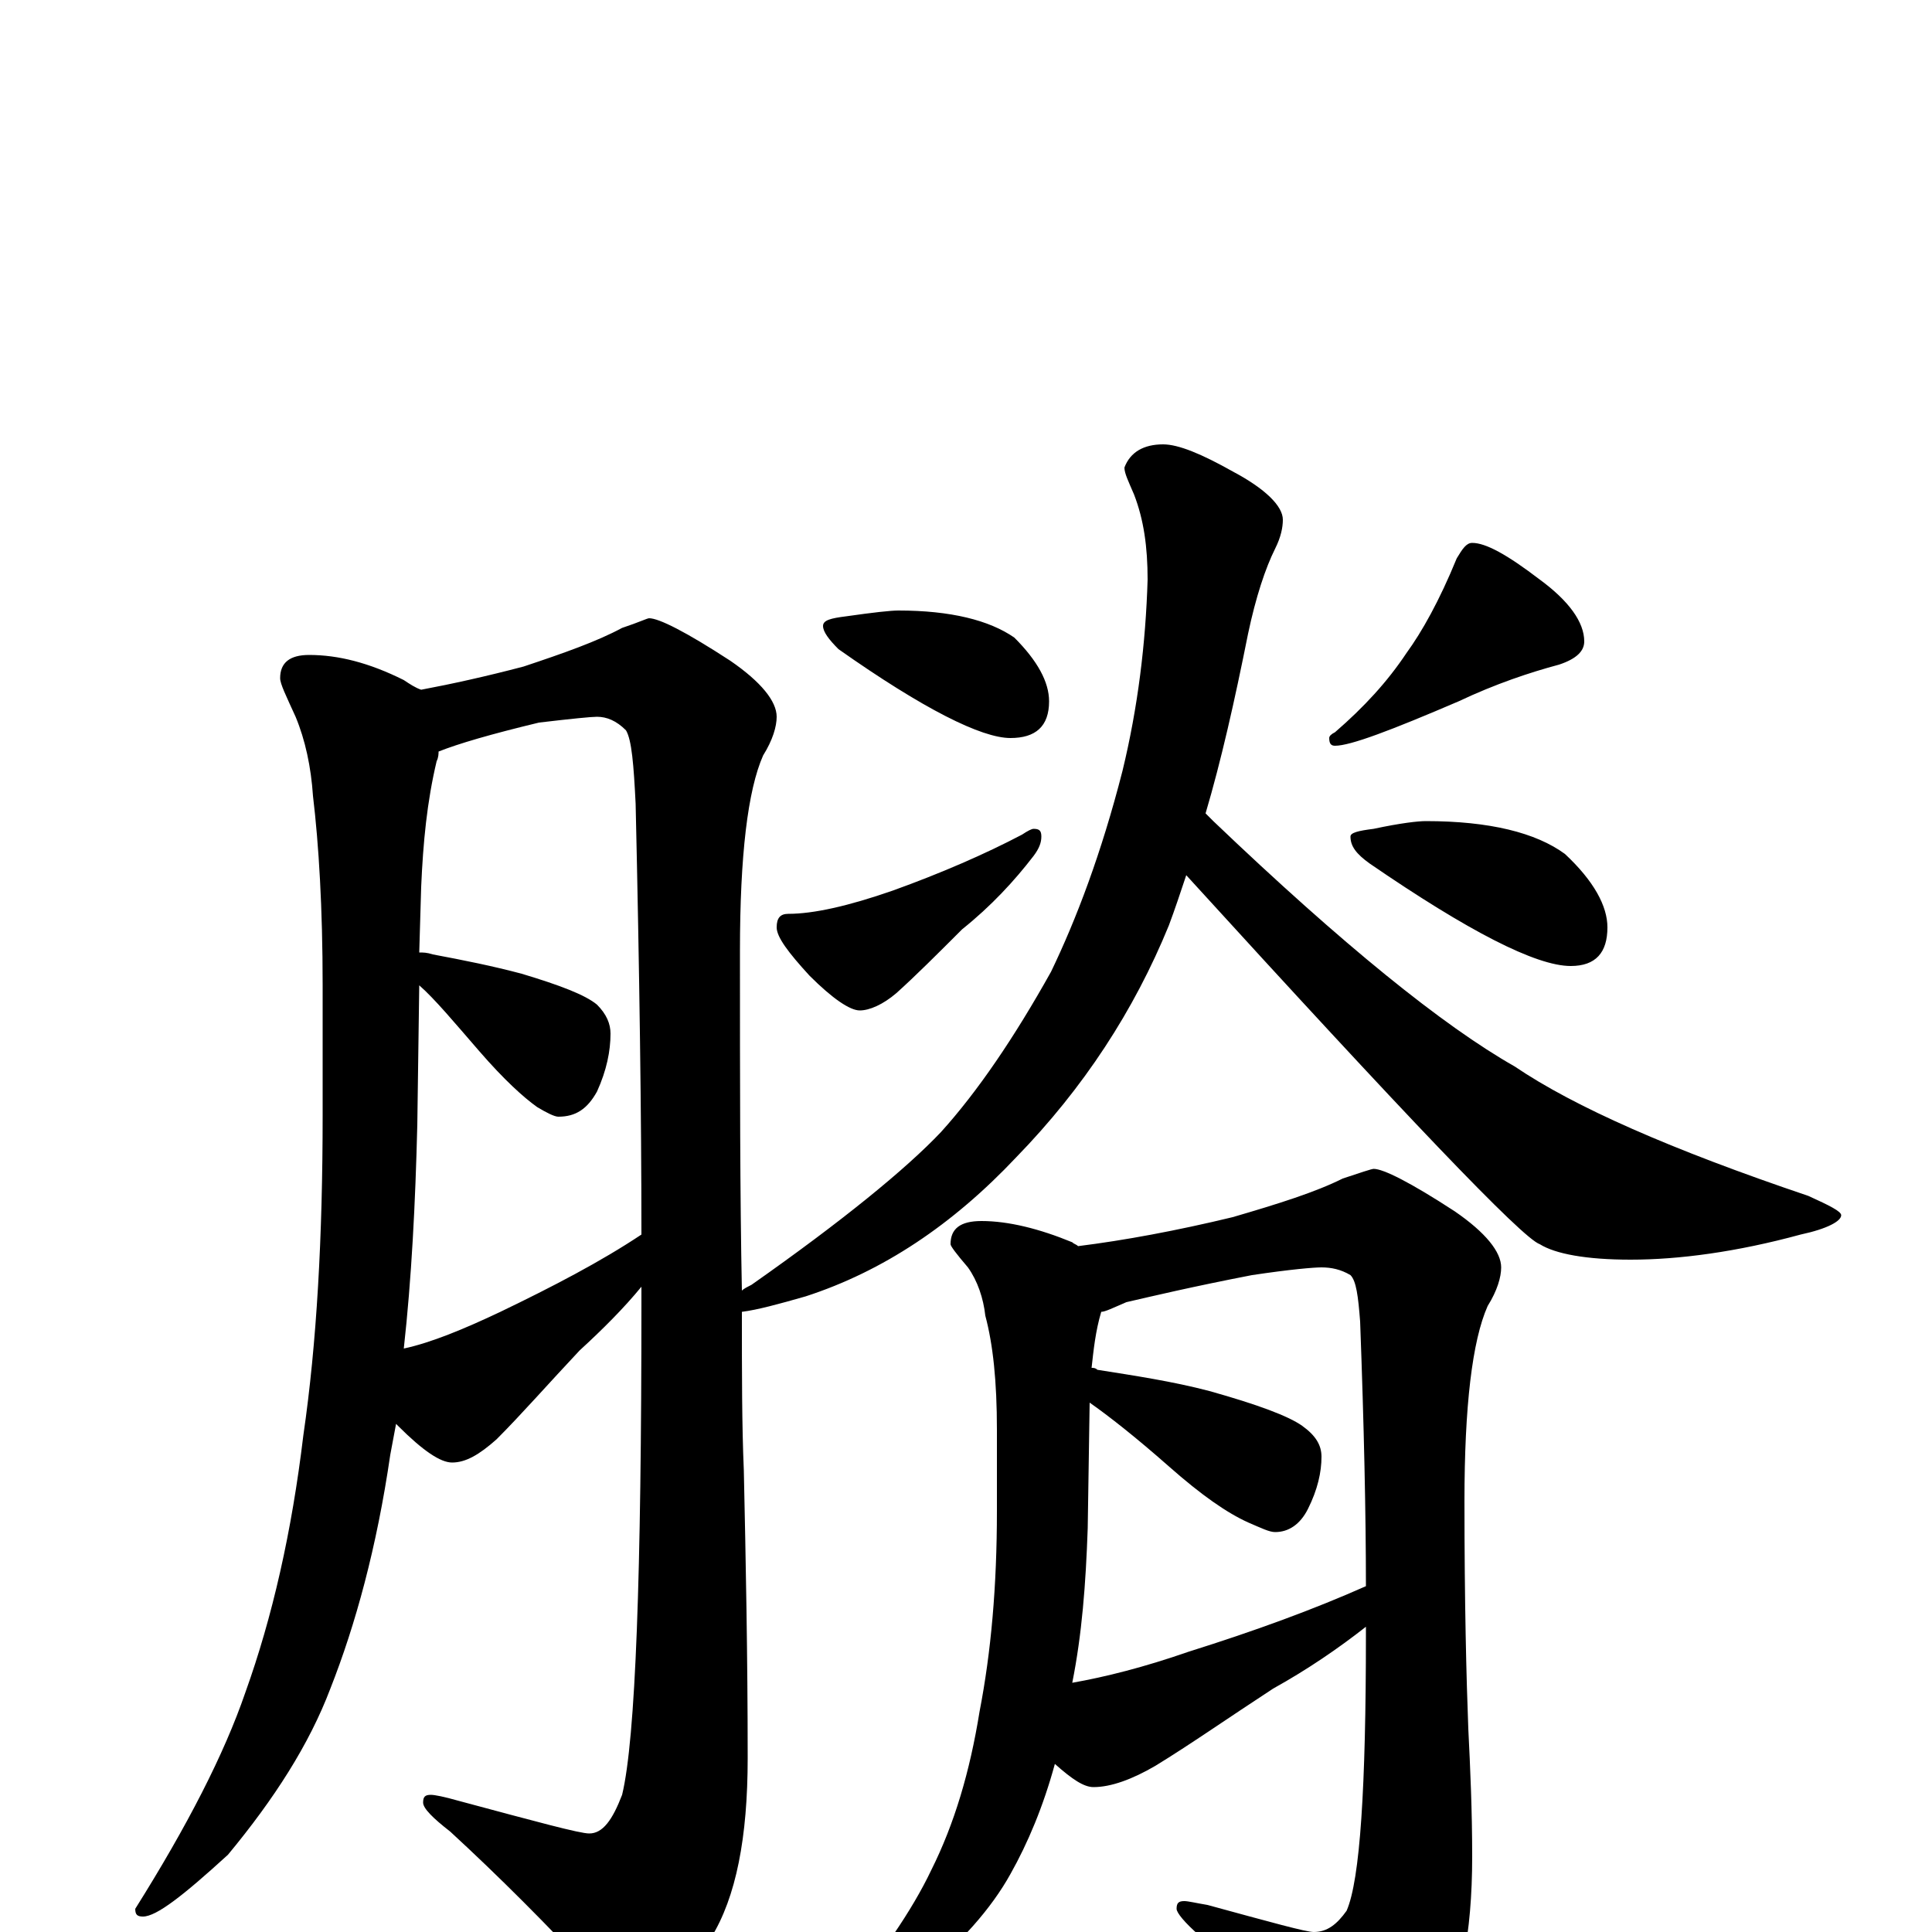 <?xml version="1.0" encoding="utf-8" ?>
<!DOCTYPE svg PUBLIC "-//W3C//DTD SVG 1.1//EN" "http://www.w3.org/Graphics/SVG/1.1/DTD/svg11.dtd">
<svg version="1.1" id="Layer_1" xmlns="http://www.w3.org/2000/svg" xmlns:xlink="http://www.w3.org/1999/xlink" x="0px" y="145px" width="1000px" height="1000px" viewBox="0 0 1000 1000" enable-background="new 0 0 1000 1000" xml:space="preserve">
<g id="Layer_1">
<path id="glyph" transform="matrix(1 0 0 -1 0 1000)" d="M160,661C175,661 191,657 209,648C212,646 215,644 218,643C234,646 252,650 271,655C292,662 309,668 322,675C331,678 335,680 336,680C341,680 355,673 378,658C394,647 402,637 402,629C402,624 400,617 395,609C387,591 383,557 383,508C383,439 383,381 384,332C385,333 387,334 389,335C436,368 469,395 487,414C506,435 525,463 544,497C557,524 570,558 581,601C589,634 593,667 594,700C594,717 592,731 587,744C584,751 582,755 582,758C585,766 592,770 602,770C610,770 622,765 638,756C655,747 664,738 664,731C664,727 663,722 660,716C655,706 650,691 646,672C639,637 632,606 624,579C625,578 627,576 628,575C695,511 747,469 784,448C815,427 865,405 936,381C947,376 953,373 953,371C953,368 946,364 932,361C899,352 869,348 844,348C821,348 805,351 797,356C788,359 727,423 614,547C611,538 608,529 605,521C587,477 561,437 526,401C493,366 457,342 417,329C403,325 392,322 384,321C384,289 384,262 385,239C386,193 387,143 387,90C387,49 381,18 368,-3C353,-27 339,-39 328,-39C323,-39 317,-34 310,-25C283,4 258,29 233,52C224,59 219,64 219,67C219,70 220,71 223,71C225,71 230,70 237,68C278,57 300,51 305,51C312,51 317,58 322,71C329,100 332,185 332,326C332,329 332,331 332,334C323,323 312,312 300,301C284,284 270,268 257,255C248,247 241,243 234,243C228,243 219,249 206,262l-1,1C204,258 203,252 202,247C195,199 184,159 171,126C160,97 142,69 118,40C95,19 81,8 74,8C71,8 70,9 70,12C97,55 116,92 127,124C141,163 151,207 157,257C164,305 167,360 167,423l0,67C167,530 165,563 162,588C161,603 158,617 153,629C148,640 145,646 145,649C145,657 150,661 160,661M209,302C223,305 240,312 259,321C286,334 311,347 332,361C332,422 331,496 329,584C328,604 327,617 324,622C319,627 314,629 309,629C306,629 296,628 279,626C254,620 237,615 227,611C227,610 227,608 226,606C221,585 219,564 218,541l-1,-34C219,507 221,507 224,506C240,503 255,500 270,496C290,490 303,485 309,480C314,475 316,470 316,465C316,456 314,446 309,435C304,426 298,422 289,422C287,422 283,424 278,427C271,432 261,441 248,456C235,471 225,483 217,490l-1,-72C215,377 213,338 209,302M465,684C492,684 512,679 525,670C537,658 543,647 543,637C543,624 536,618 523,618C508,618 478,633 434,664C429,669 426,673 426,676C426,679 430,680 438,681C452,683 461,684 465,684M535,571C538,571 539,570 539,567C539,564 538,561 535,557C525,544 513,531 498,519C485,506 474,495 464,486C457,480 450,477 445,477C440,477 431,483 419,495C408,507 402,515 402,520C402,525 404,527 408,527C421,527 439,531 462,539C487,548 510,558 529,568C532,570 534,571 535,571M762,719C769,719 780,713 797,700C812,689 820,678 820,668C820,663 816,659 807,656C792,652 774,646 755,637C720,622 699,614 691,614C689,614 688,615 688,618C688,619 689,620 691,621C706,634 718,647 728,662C736,673 745,689 754,711C757,716 759,719 762,719M738,575C771,575 795,569 810,558C825,544 832,531 832,520C832,507 826,500 813,500C795,500 760,518 709,553C702,558 699,562 699,567C699,569 703,570 711,571C725,574 734,575 738,575M508,368C522,368 538,364 555,357C556,356 557,356 558,355C582,358 609,363 638,370C662,377 681,383 695,390C704,393 710,395 711,395C716,395 730,388 753,373C769,362 777,352 777,344C777,339 775,332 770,324C762,306 758,272 758,223C758,170 759,131 760,105C761,85 762,63 762,39C762,-1 756,-32 743,-54C728,-77 714,-89 703,-89C698,-89 693,-85 687,-77C664,-49 642,-24 621,-2C613,5 609,10 609,12C609,15 610,16 613,16C615,16 619,15 625,14C658,5 676,0 680,0C687,0 692,4 697,11C704,27 707,75 707,154C707,155 707,157 707,158C693,147 677,136 659,126C636,111 616,97 598,86C586,79 575,75 566,75C561,75 555,79 546,87C540,65 532,46 523,30C513,12 497,-6 476,-23C456,-36 443,-43 438,-43C435,-43 434,-42 434,-39C456,-12 472,11 482,32C494,56 502,83 507,114C513,145 516,179 516,218l0,42C516,285 514,304 510,319C509,328 506,337 501,344C495,351 492,355 492,356C492,364 497,368 508,368M555,129C572,132 592,137 615,145C650,156 680,167 707,179C707,216 706,262 704,316C703,329 702,337 699,340C694,343 689,344 684,344C680,344 668,343 648,340C617,334 596,329 583,326C576,323 572,321 570,321C567,311 566,301 565,292C566,292 567,292 568,291C587,288 607,285 626,280C651,273 667,267 674,262C681,257 684,252 684,246C684,238 682,229 677,219C673,211 667,207 660,207C657,207 653,209 646,212C635,217 622,226 605,241C588,256 574,267 564,274l-1,-65C562,180 560,154 555,129z"/>
</g>
</svg>
